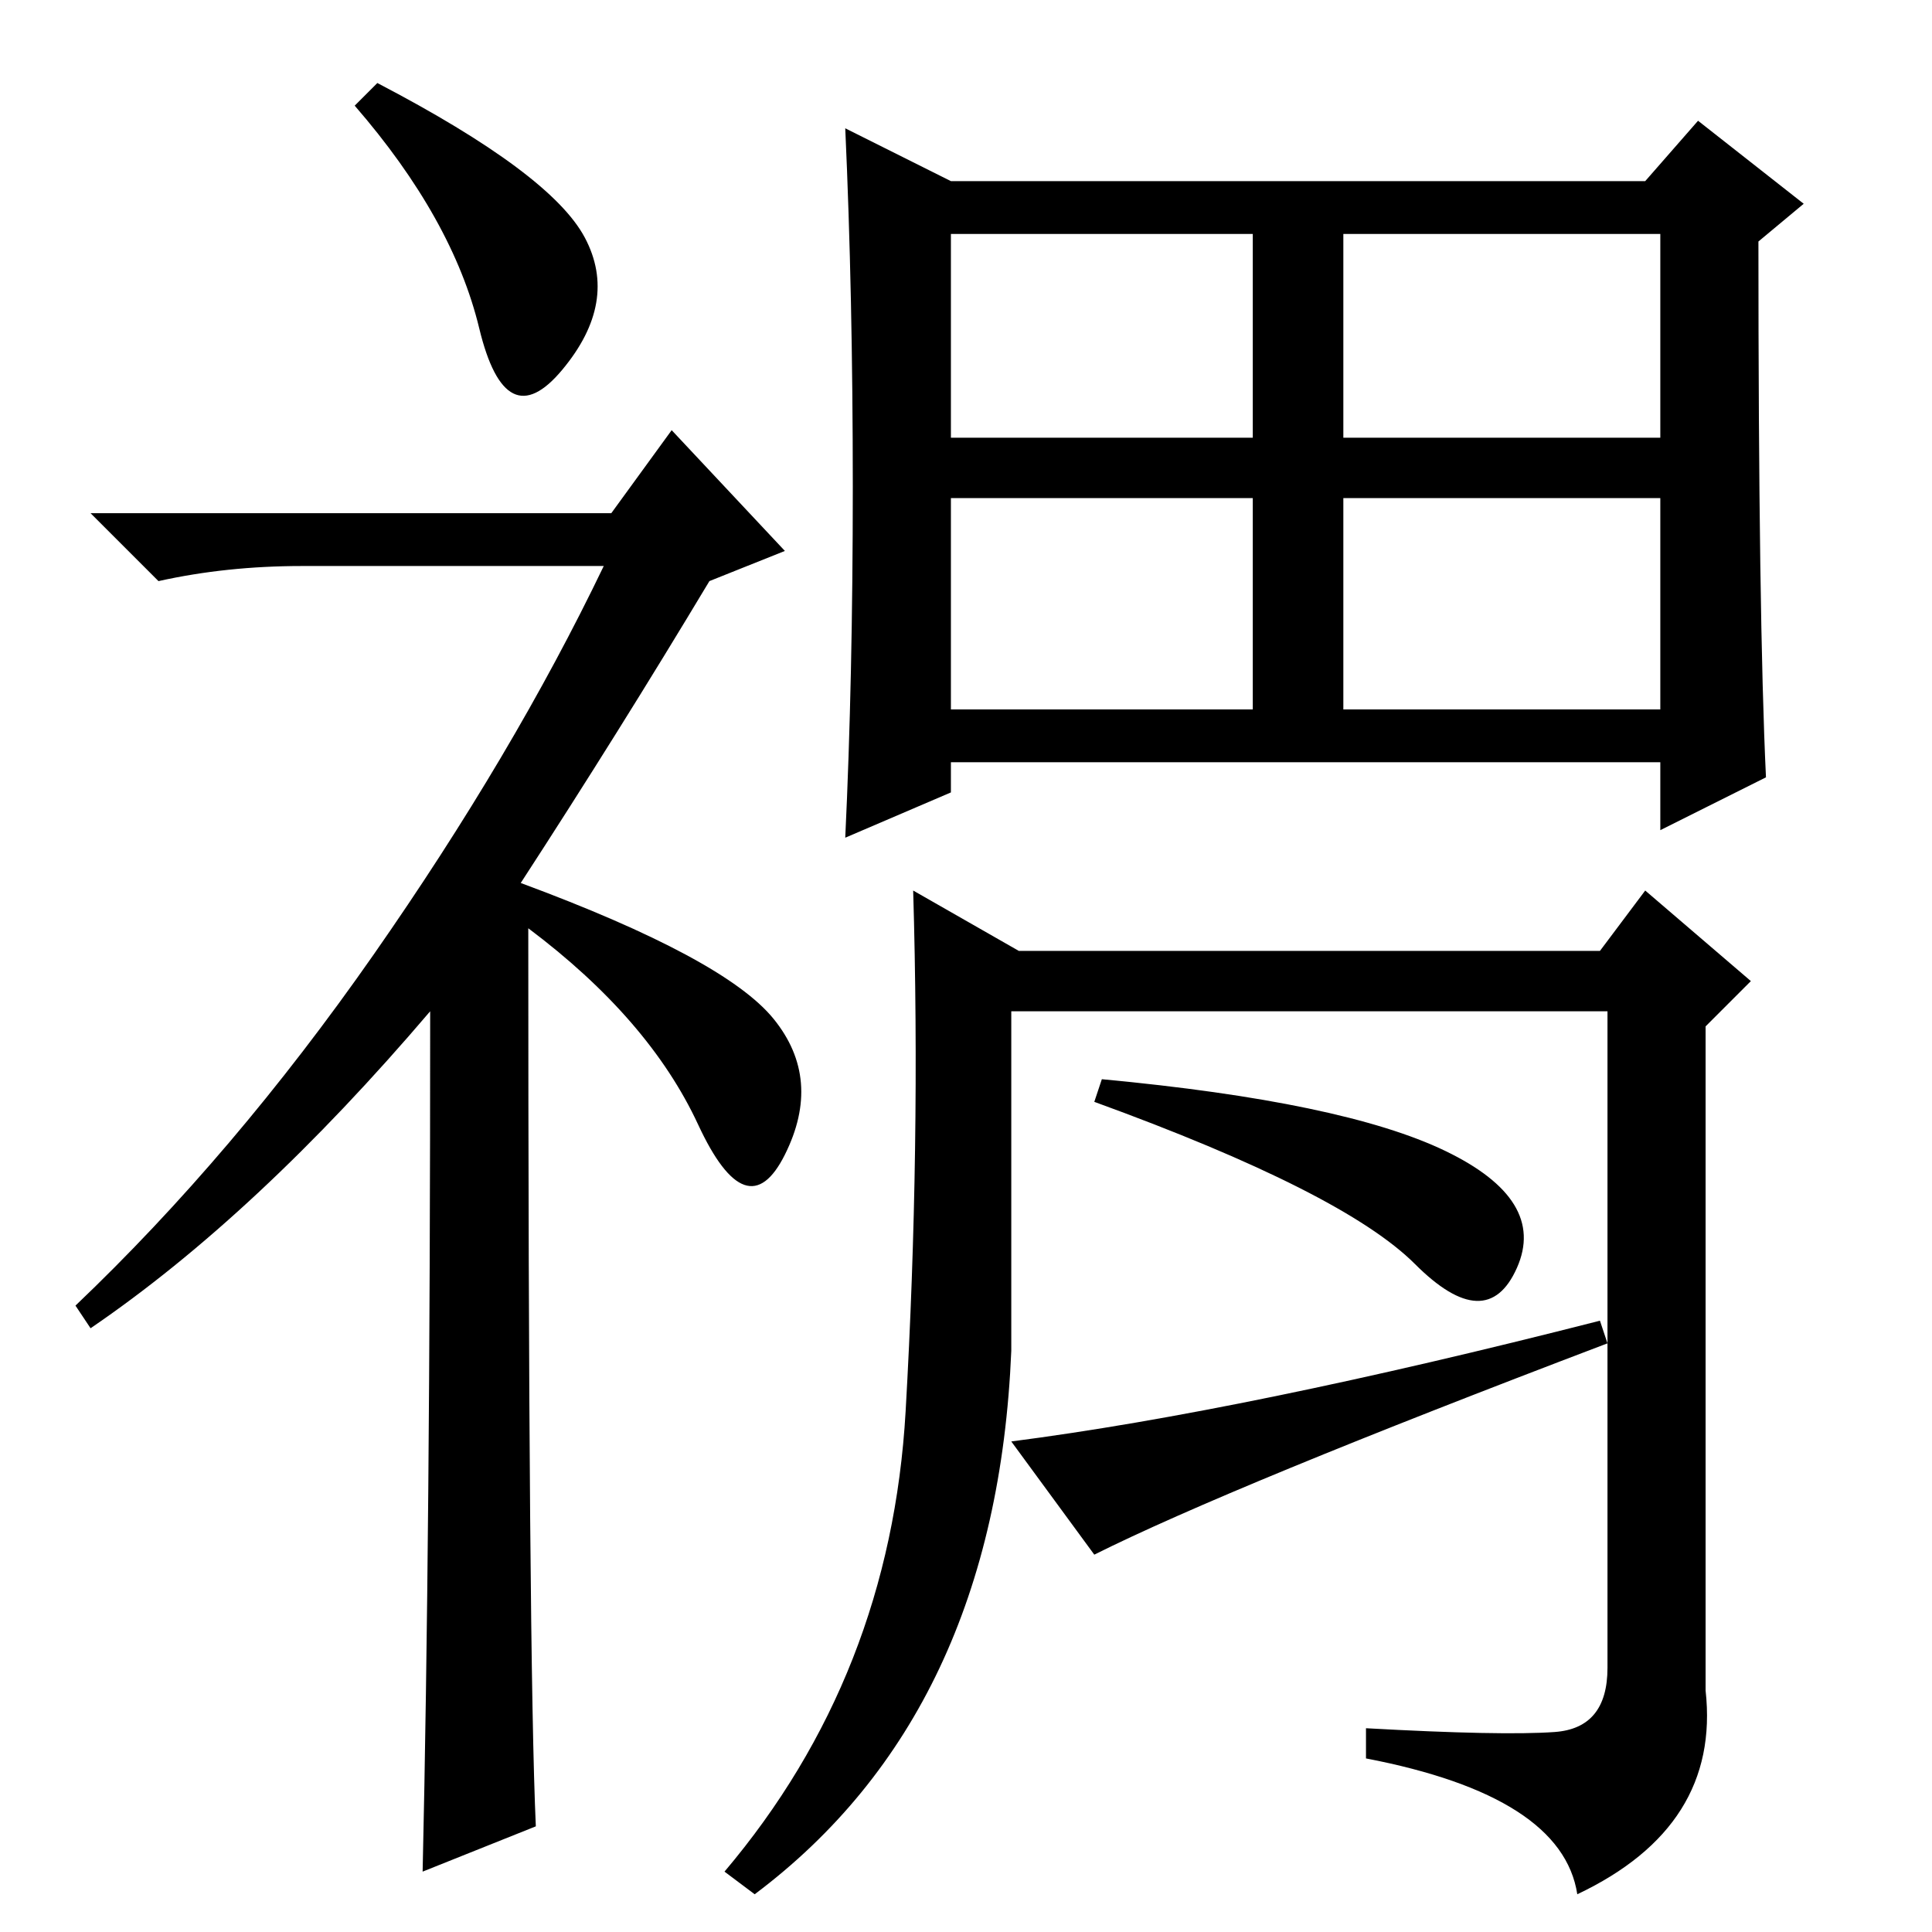 <?xml version="1.0" standalone="no"?>
<!DOCTYPE svg PUBLIC "-//W3C//DTD SVG 1.1//EN" "http://www.w3.org/Graphics/SVG/1.1/DTD/svg11.dtd" >
<svg xmlns="http://www.w3.org/2000/svg" xmlns:xlink="http://www.w3.org/1999/xlink" version="1.1" viewBox="0 -36 256 256">
  <g transform="matrix(1 0 0 -1 0 220)">
   <path fill="currentColor"
d="M50 245q23 -12 27.5 -20.5t-3 -17.5t-11 5.5t-16.5 29.5zM57 122q-23 -27 -45 -42l-2 3q21 20 39.5 46.5t30.5 51.5h-40q-10 0 -19 -2l-9 9h69l8 11l15 -16l-10 -4q-12 -20 -25 -40q27 -10 33.5 -18t1.5 -18t-11.5 4t-22.5 26q0 -97 1 -119l-15 -6q1 44 1 114zM126 225
v-27h40v27h-40zM178 198h42v27h-42v-27zM126 162h40v28h-40v-28zM178 162h42v28h-42v-28zM120 69q2 35 1 69l14 -8h77l6 8l14 -12l-6 -6v-88q2 -18 -17 -27q-2 13 -28 18v4q18 -1 25 -0.5t7 8.5v87h-79v-45q-2 -48 -34 -72l-4 3q22 26 24 61zM113 191.5q0 25.5 -1 47.5
l14 -7h92l7 8l14 -11l-6 -5q0 -50 1 -71l-14 -7v9h-94v-4l-14 -6q1 21 1 46.5zM145 110l1 3q32 -3 45.5 -9.5t9.5 -15.5t-13.5 0.5t-42.5 21.5zM145 50l-11 15q31 4 78 16l1 -3q-50 -19 -68 -28z" />
  </g>

</svg>
